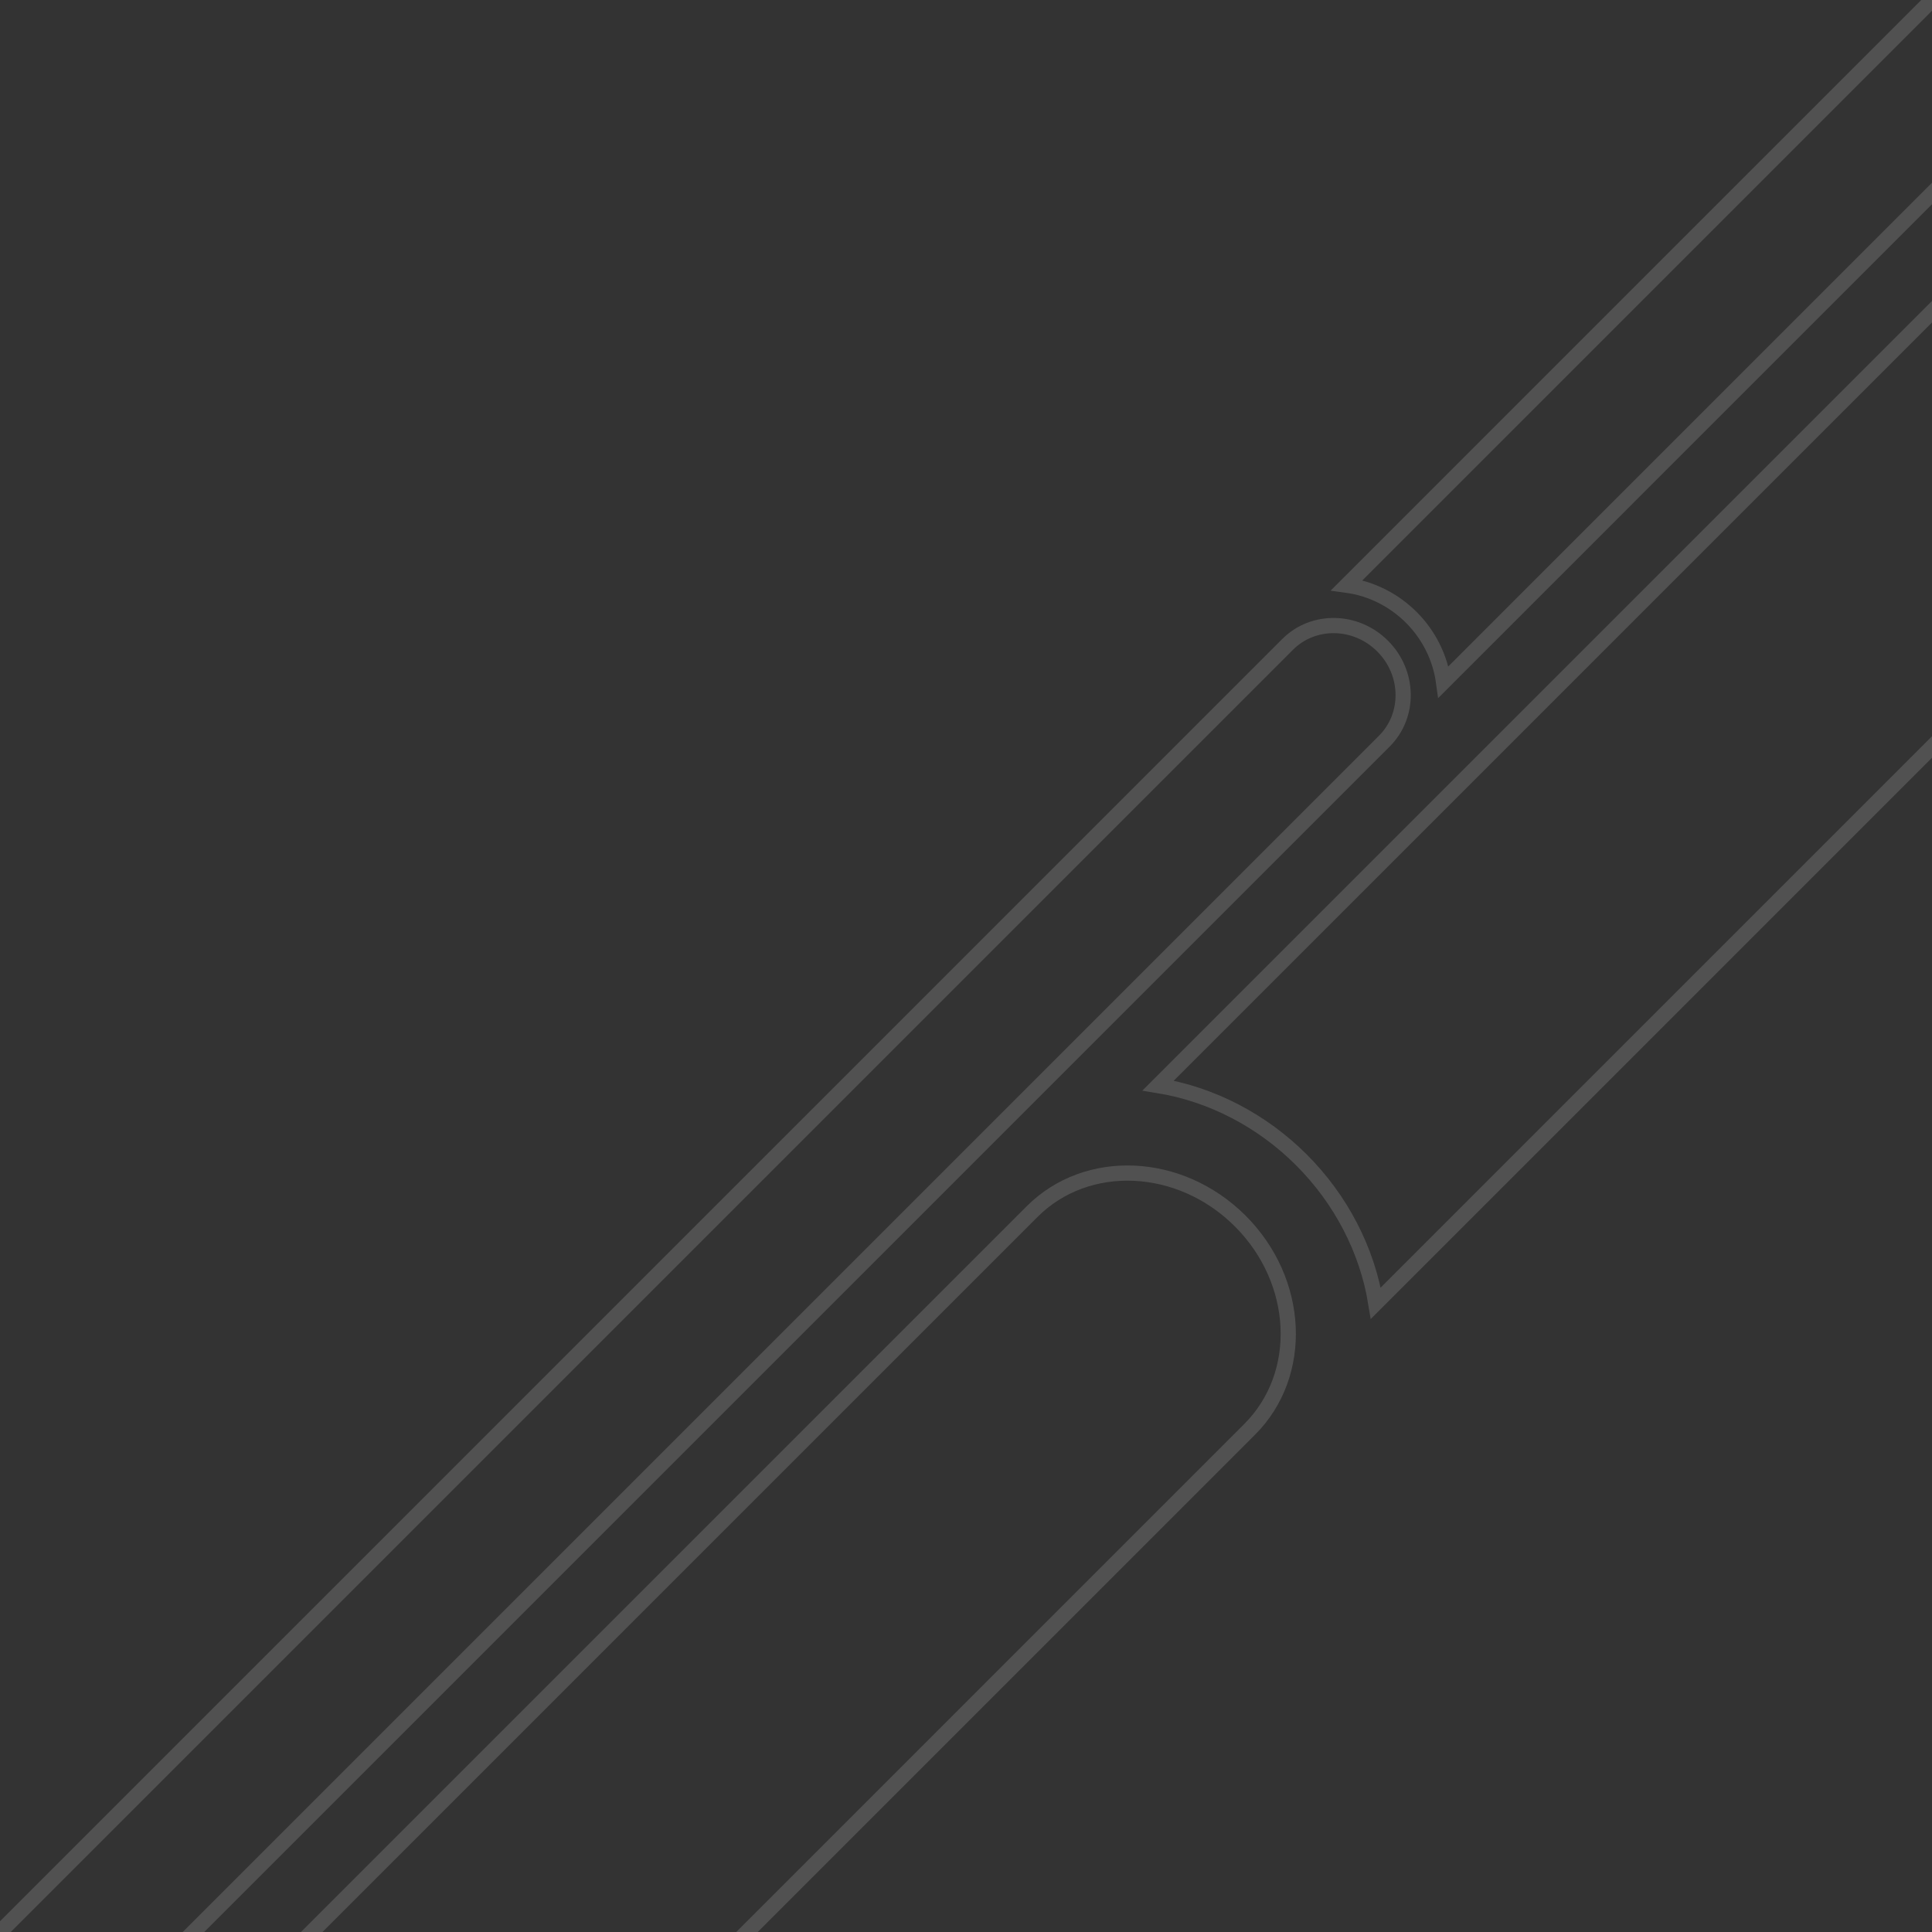 <?xml version="1.0" encoding="UTF-8" standalone="no"?>
<svg
   xmlns:dc="http://purl.org/dc/elements/1.1/"
   xmlns:cc="http://creativecommons.org/ns#"
   xmlns:rdf="http://www.w3.org/1999/02/22-rdf-syntax-ns#"
   xmlns:svg="http://www.w3.org/2000/svg"
   xmlns="http://www.w3.org/2000/svg"
   width="508.414"
   height="508.414"
   viewBox="0 0 134.518 134.518"
   version="1.1"
   id="svg1149">
  <rect x="0" y="0" width="134.518" height="134.518" fill="#333333" stroke="none"/>
  <defs
     id="defs1143">
    <clipPath
       clipPathUnits="userSpaceOnUse"
       id="clipPath1816">
      <rect
         y="21.012"
         x="22.514"
         height="134.518"
         width="134.518"
         id="rect1818"
         style="opacity:0.1;fill:#000000;stroke:#000000;stroke-width:1.058;paint-order:markers fill stroke;stop-color:#000000" />
    </clipPath>
    <mask
       id="mask1424"
       maskUnits="userSpaceOnUse">
      <rect
         y="0"
         x="-2.7902168e-14"
         height="134.518"
         width="134.518"
         id="rect1426"
         style="opacity:1;fill:#aad400;stroke:none;stroke-width:1.058;paint-order:markers fill stroke;stop-color:#000000" />
    </mask>
    <clipPath
       clipPathUnits="userSpaceOnUse"
       id="clipPath850">
      <rect
         style="opacity:1;fill:#aad400;stroke-width:1.058;paint-order:markers fill stroke;stop-color:#000000"
         id="rect852"
         width="134.518"
         height="134.518"
         x="-2.5400653e-14"
         y="1.7863002e-14" />
    </clipPath>
  </defs>
  <g
     id="g846"
     clip-path="url(#clipPath850)"
     style="opacity:0.15">
    <path
       id="path856-6"
       style="opacity:1;fill:none;stroke:#ffffff;stroke-width:1.058;paint-order:markers fill stroke;stop-color:#000000"
       d="m 2e-6,134.518 6.735,6.735 89.652,-89.652 c 1.793,-1.793 1.74,-4.755 -0.12,-6.615 -1.86,-1.86 -4.821,-1.914 -6.615,-0.12 l -0.026,0.026 z" />
    <path
       id="rect833-2"
       style="opacity:1;fill:none;stroke:#ffffff;stroke-width:1.058;paint-order:markers fill stroke;stop-color:#000000"
       d="m 93.772,40.746 c 1.689,0.23 3.272,1.02 4.494,2.242 1.222,1.222 2.011,2.805 2.242,4.494 L 141.253,6.735 134.518,0 Z" />
    <path
       id="path856-6-7"
       style="opacity:1;fill:none;stroke:#ffffff;stroke-width:1.058;paint-order:markers fill stroke;stop-color:#000000"
       d="m 10.851,145.369 15.154,15.154 61.009,-61.009 c 3.821,-3.821 3.526,-10.311 -0.658,-14.496 -4.185,-4.185 -10.675,-4.479 -14.496,-0.658 z" />
    <path
       id="rect833-2-0"
       style="opacity:1;fill:none;stroke:#ffffff;stroke-width:1.058;paint-order:markers fill stroke;stop-color:#000000"
       d="m 80.638,75.582 c 3.713,0.605 7.227,2.429 9.976,5.178 2.749,2.749 4.573,6.263 5.178,9.976 L 160.523,26.005 145.369,10.851 Z" />
  </g>
</svg>
